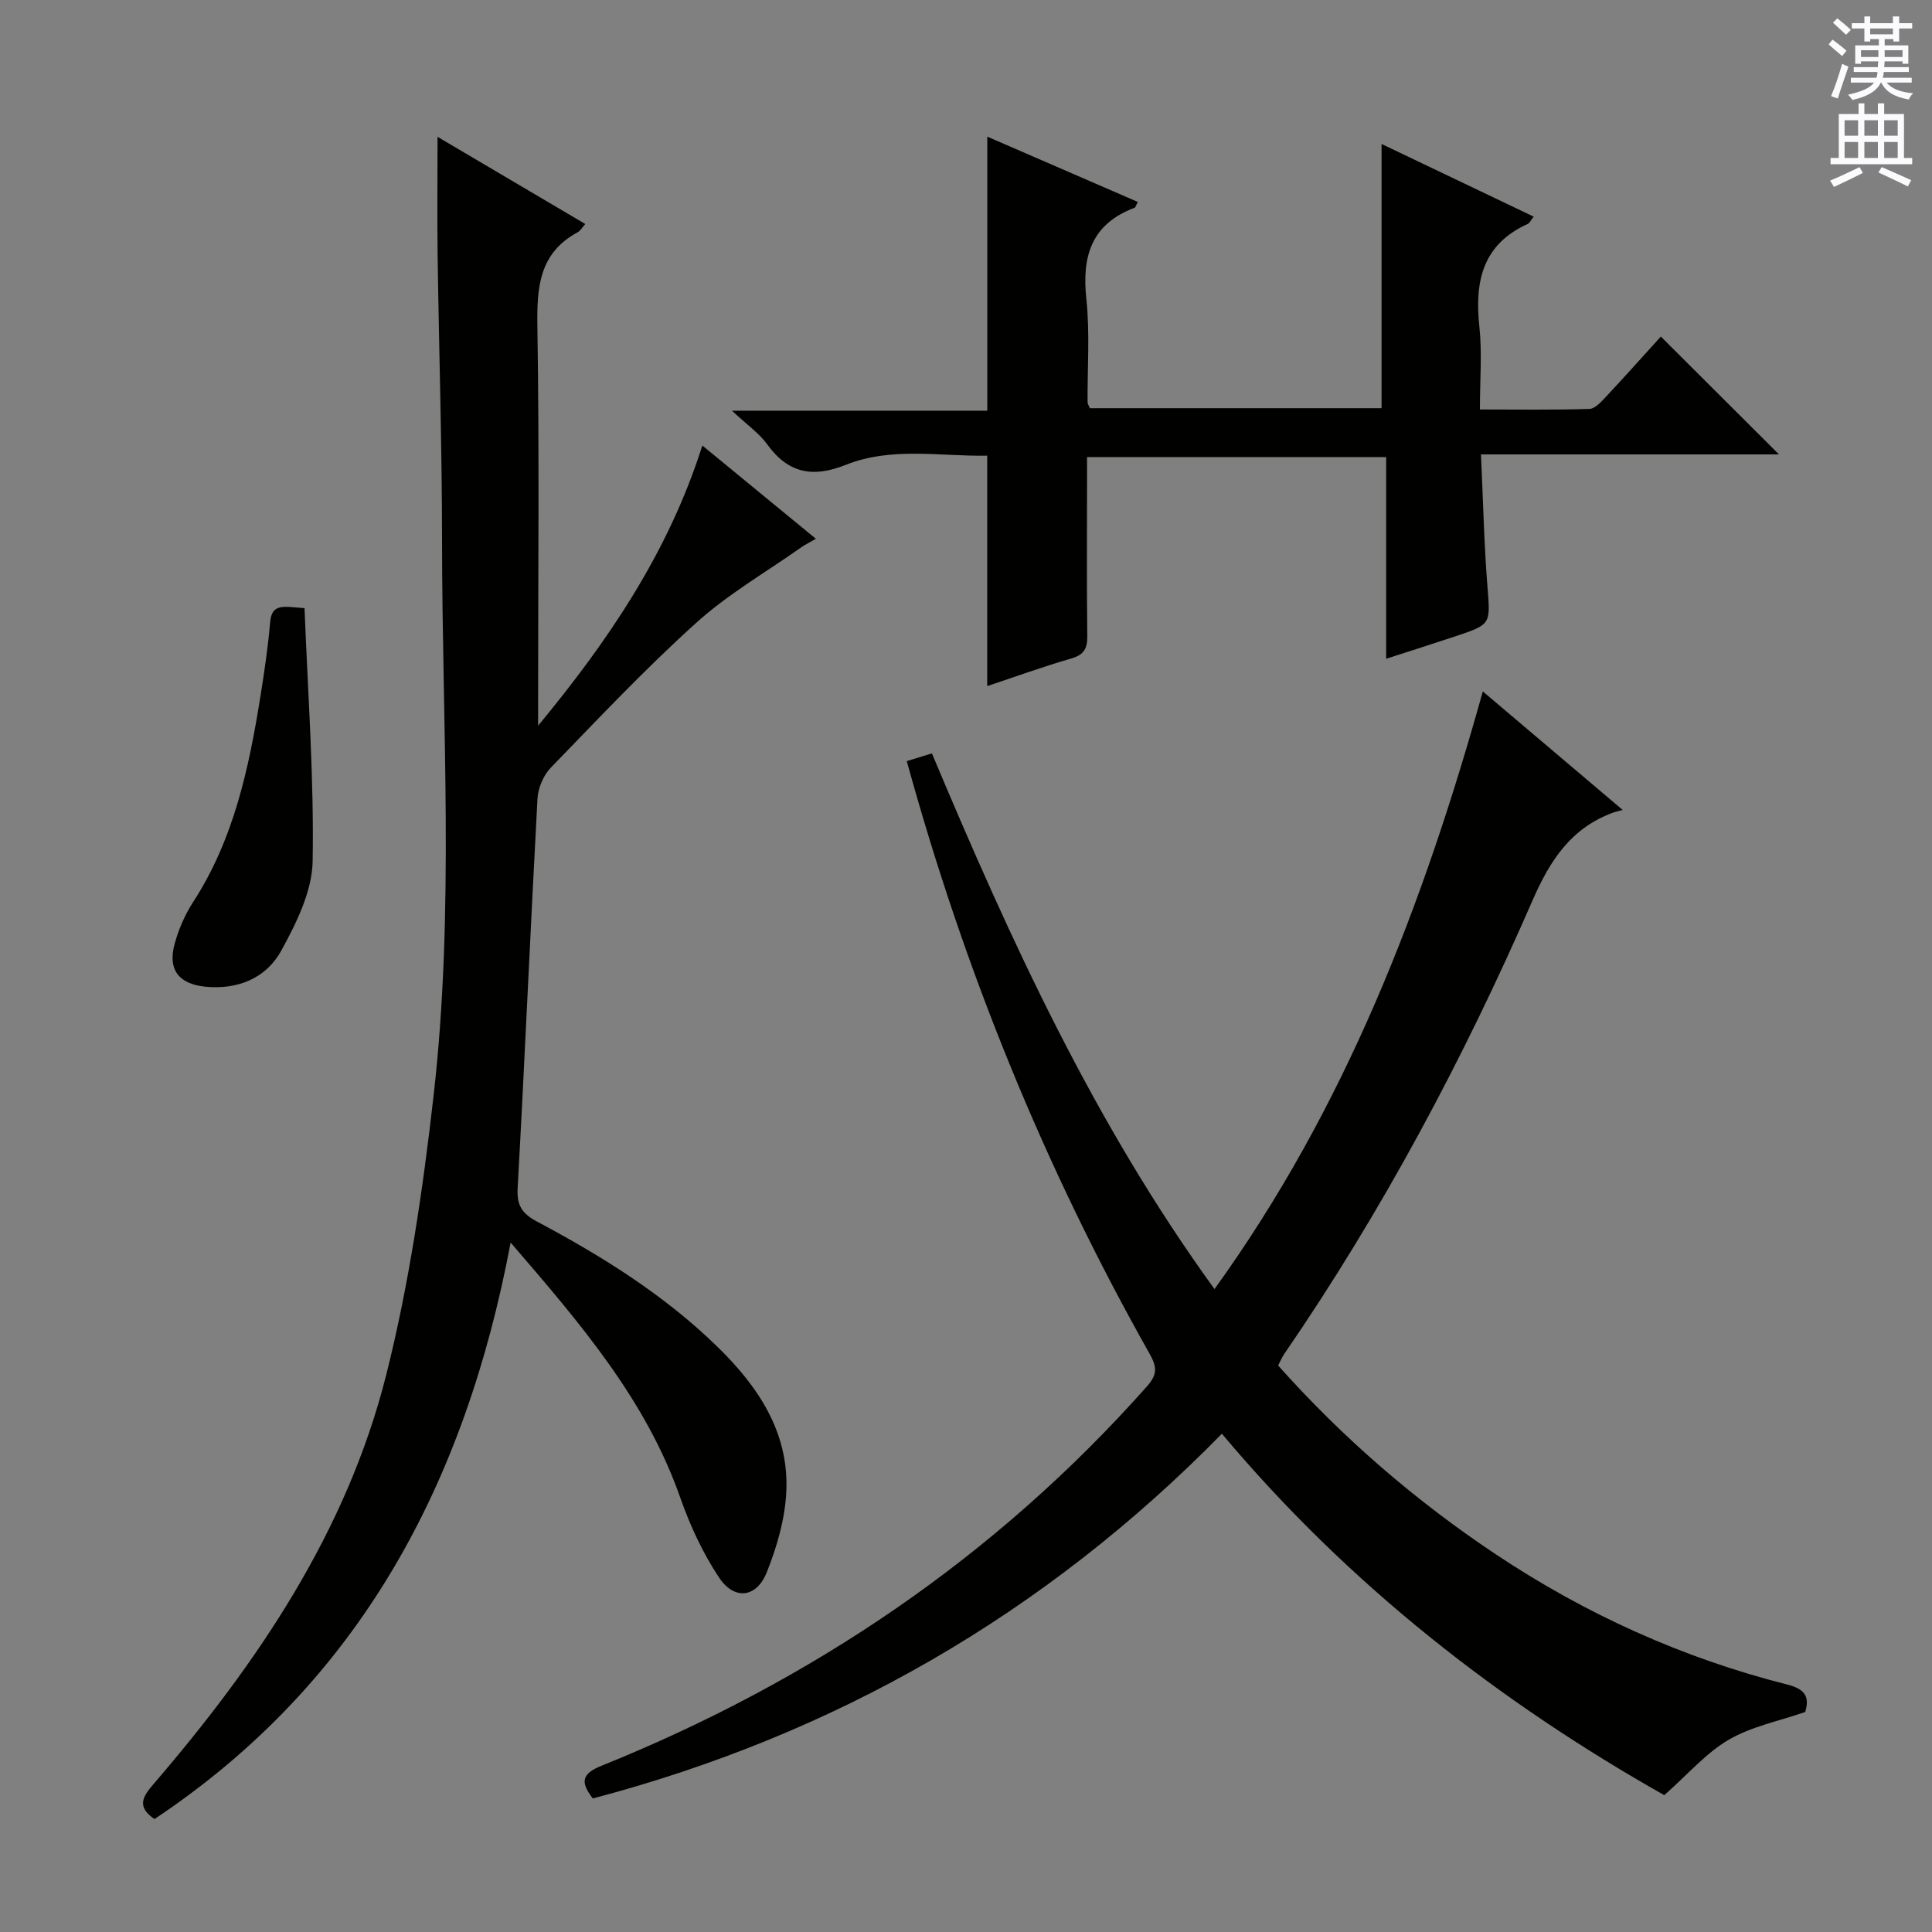 <svg enable-background="new 0 0 400 400" viewBox="0 0 400 400" xmlns="http://www.w3.org/2000/svg"><rect x="0" y="0" width="400" height="400" fill="#808080" stroke="none"/><g fill="#010100"><path d="m252.98 296.84c-36.75 37.45-80.16 62.3-130.24 75.51-2.75-3.51-2.14-5.18 1.8-6.77 43.59-17.58 81.58-43.24 112.9-78.52 2.21-2.49 2.13-4.01.57-6.78-21.81-38.67-38.4-79.5-50.27-122.7 1.65-.51 3.15-.97 5.2-1.6 16.16 38.44 33.42 76.32 58.51 110.91 27.09-37.56 43.16-79.32 55.55-123.74 9.69 8.22 18.85 15.98 28.97 24.55-.94.24-1.41.33-1.86.49-8.73 3.16-13.14 9.8-16.78 18.15-14.31 32.85-31.12 64.4-51.44 93.98-.46.67-.77 1.43-1.27 2.39 13.4 15.03 28.46 28.03 45.14 39.14 18.55 12.35 38.63 21.44 60.25 26.91 3.66.93 4.7 2.47 3.74 5.69-5.37 1.87-11.07 2.97-15.81 5.73-4.71 2.74-8.44 7.14-13.37 11.49-33.89-19.15-65.22-43.4-91.59-74.83z"/><path d="m90.59 28.33c10.25 6.05 20.34 12 30.59 18.05-.68.75-1.02 1.41-1.57 1.7-7.95 4.29-8.48 11.33-8.35 19.44.41 25.82.15 51.65.15 77.48v5.25c14.5-17.55 26.97-35.85 34-58.01 7.84 6.44 15.46 12.7 23.51 19.31-1.27.74-2.21 1.2-3.06 1.79-7.3 5.15-15.16 9.68-21.74 15.63-10.5 9.47-20.24 19.81-30.09 29.98-1.53 1.58-2.63 4.21-2.75 6.41-1.46 26.9-2.62 53.81-4.11 80.7-.2 3.61 1.02 5.26 4.01 6.85 13.4 7.13 26.25 15.13 37.21 25.78 8.48 8.23 14.96 17.74 14.41 30.07-.25 5.66-1.93 11.47-4.05 16.77-2.12 5.31-6.73 5.83-9.88 1.08-3.35-5.04-5.99-10.73-8-16.46-7.1-20.3-20.69-36.11-35.15-52.89-9.42 50.02-31.36 91.12-73.74 119.36-3.76-2.6-2.45-4.64-.15-7.3 21.55-25.08 39.96-52.23 48.13-84.66 4.76-18.9 7.6-38.41 9.81-57.81 4.35-38.16 1.77-76.53 1.75-114.81-.01-19.81-.64-39.62-.92-59.43-.1-7.9-.01-15.81-.01-24.28z"/><path d="m204.39 142.05c0-15.98 0-31.56 0-47.71-9.69.19-19.75-1.9-29.28 1.9-6.86 2.74-11.93 1.76-16.29-4.27-1.62-2.25-4.05-3.92-7.28-6.94h52.87c0-19.15 0-37.55 0-56.74 10.4 4.51 20.75 9 31.16 13.52-.38.71-.46 1.12-.66 1.2-8.88 3.35-10.95 9.94-10 18.82.76 7.08.21 14.31.26 21.47 0 .3.23.6.47 1.21h60.4c0-18.26 0-36.29 0-54.7 10.21 4.88 20.74 9.91 31.49 15.04-.65.82-.85 1.35-1.22 1.51-9.43 4.26-11.02 11.98-10.02 21.3.58 5.41.11 10.93.11 17.12 7.86 0 15.27.12 22.68-.12 1.18-.04 2.47-1.5 3.45-2.55 3.97-4.25 7.85-8.59 11.33-12.43 8.17 8.15 16.31 16.27 24.46 24.4-20.01 0-40.54 0-61.7 0 .44 9.44.63 18.36 1.33 27.24.62 7.94.87 7.93-6.74 10.46-4.54 1.51-9.1 2.95-14.22 4.61 0-14.15 0-27.73 0-41.76-20.65 0-40.87 0-61.93 0v6.08c0 10.33-.07 20.66.05 30.98.03 2.54-.66 3.87-3.28 4.63-5.87 1.7-11.63 3.79-17.44 5.73z"/><path d="m63.05 125.91c.68 17.64 1.98 35.03 1.68 52.4-.11 6.23-3.36 12.78-6.48 18.48-3.13 5.74-9.03 8.17-15.77 7.49-5.51-.56-7.79-3.57-6.32-8.88.83-3 2.12-6.01 3.81-8.62 8.45-13.01 11.56-27.72 13.96-42.67.81-5.07 1.56-10.17 2-15.29.34-4.06 2.94-3.18 7.12-2.91z"/></g><path d="m378.6 9.2.8-1c.9.7 1.9 1.4 2.9 2.3l-.9 1.1c-1.1-.9-2-1.7-2.8-2.4zm.5 10.7c.9-2.1 1.6-4.3 2.3-6.7.4.2.8.4 1.3.6-.7 2.1-1.5 4.3-2.2 6.6zm.4-15.2.9-.9c1 .8 2 1.6 2.8 2.4l-1 1c-1-.9-1.9-1.8-2.7-2.5zm12.5-1.3h1.2v1.4h2.7v1.1h-2.7v2.7h-1.2v-.5h-1.8v1.3h4.9v3.8h-1.2v-.5h-3.7c0 .4-.1.9-.1 1.2h5.1v1h-5.2c0 .5-.1.9-.2 1.2h6v1h-5.2c1.1 1.3 2.9 2 5.5 2.2-.4.4-.7.8-.9 1.3-2.9-.5-4.8-1.6-5.7-3.5h-.1c-.8 1.7-2.7 2.9-5.9 3.6-.2-.4-.6-.8-.9-1.1 2.8-.6 4.6-1.4 5.4-2.5h-4.8v-1h5.3c.1-.3.2-.7.2-1.2h-4.9v-1h5c0-.4 0-.8.1-1.2h-3.6v.5h-1.2v-3.8h4.9v-1.3h-1.8v.5h-1.2v-2.7h-2.6v-1.1h2.6v-1.4h1.2v1.4h4.7v-1.4zm-6.7 8.4h3.6c0-.4 0-.9 0-1.4h-3.6zm1.9-4.7h4.7v-1.2h-4.7zm6.7 3.3h-3.7v1.4h3.7z" fill="#fbfafc"/><path d="m384.7 21.4h1.3v2.2h2.8v-2.2h1.3v2.2h4.1v9.1h1.7v1.3h-16.9v-1.3h1.7v-9.1h4.1v-2.2zm.3 13.2.7 1.2c-1.8.9-3.8 1.9-6 2.9-.2-.4-.5-.8-.8-1.3 2.4-1 4.4-2 6.1-2.8zm-3.1-6.5h2.8v-3.2h-2.8zm0 4.6h2.8v-3.3h-2.8zm4.1-4.6h2.8v-3.2h-2.8zm0 4.6h2.8v-3.3h-2.8zm3.6 1.9c2.1.9 4.1 1.8 6.1 2.7l-.7 1.3c-2.2-1.1-4.2-2-6.1-2.9zm3.3-9.7h-2.8v3.2h2.8zm-2.8 7.8h2.8v-3.3h-2.8z" fill="#fbfafc"/></svg>